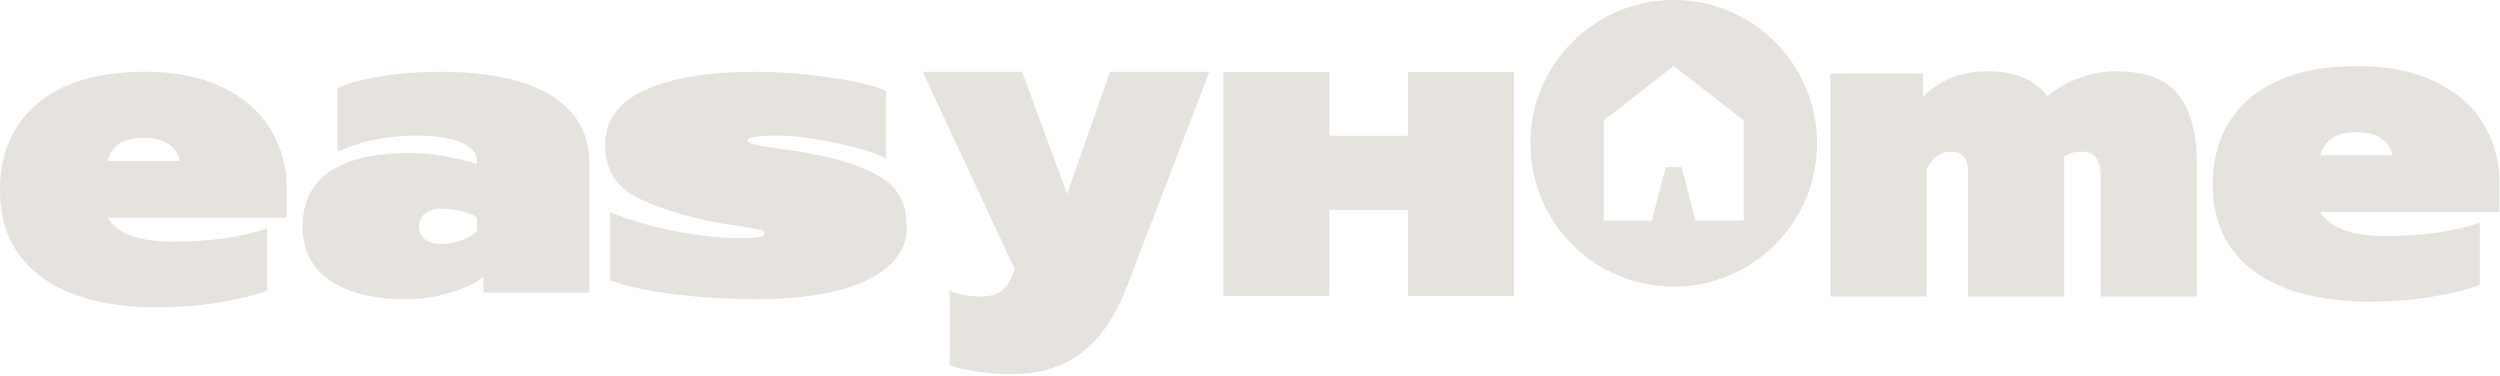 <svg width="246" height="37" viewBox="0 0 246 37" fill="none" xmlns="http://www.w3.org/2000/svg">
<path d="M15.489 30.24C10.607 30.24 6.796 29.241 4.058 27.241C1.353 25.241 0 22.409 0 18.742C0 15.137 1.221 12.289 3.662 10.199C6.136 8.108 9.683 7.063 14.302 7.063C17.238 7.063 19.745 7.563 21.824 8.563C23.935 9.562 25.519 10.926 26.575 12.653C27.663 14.38 28.208 16.319 28.208 18.47V21.424H10.59C11.547 22.999 13.708 23.787 17.073 23.787C18.624 23.787 20.24 23.681 21.923 23.469C23.638 23.227 25.09 22.893 26.278 22.469V28.604C24.958 29.089 23.325 29.483 21.378 29.786C19.465 30.089 17.502 30.24 15.489 30.24ZM17.716 15.834C17.32 14.319 16.116 13.562 14.104 13.562C12.157 13.562 10.986 14.319 10.59 15.834H17.716Z" fill="#E6E2DD"/>
<path d="M39.901 29.441C36.821 29.441 34.364 28.841 32.529 27.642C30.695 26.413 29.777 24.629 29.777 22.289C29.777 19.919 30.662 18.12 32.431 16.892C34.233 15.663 36.887 15.049 40.392 15.049C41.441 15.049 42.587 15.166 43.832 15.4C45.077 15.605 46.109 15.853 46.928 16.146V15.795C46.928 15.034 46.388 14.435 45.306 13.996C44.225 13.557 42.8 13.338 41.031 13.338C38.181 13.338 35.576 13.864 33.217 14.917V8.643C34.298 8.175 35.724 7.794 37.493 7.502C39.262 7.209 41.211 7.063 43.341 7.063C48.058 7.063 51.678 7.838 54.201 9.389C56.724 10.939 57.985 13.133 57.985 15.97V28.783H47.567V27.247C46.813 27.861 45.732 28.373 44.324 28.783C42.947 29.222 41.473 29.441 39.901 29.441ZM43.439 24C44.127 24 44.782 23.883 45.405 23.649C46.06 23.415 46.568 23.123 46.928 22.771V21.367C45.847 20.812 44.684 20.534 43.439 20.534C42.751 20.534 42.21 20.695 41.817 21.016C41.424 21.338 41.227 21.762 41.227 22.289C41.227 22.786 41.408 23.196 41.768 23.517C42.161 23.839 42.718 24 43.439 24Z" fill="#E6E2DD"/>
<path d="M74.207 29.441C71.704 29.441 69.102 29.28 66.4 28.958C63.738 28.637 61.612 28.169 60.023 27.554V20.885C61.691 21.587 63.738 22.186 66.162 22.684C68.585 23.181 70.751 23.43 72.658 23.43C73.572 23.43 74.227 23.401 74.625 23.342C75.022 23.284 75.221 23.152 75.221 22.947C75.221 22.801 75.042 22.684 74.684 22.596C74.327 22.508 73.85 22.421 73.254 22.333C71.823 22.128 70.552 21.909 69.439 21.675C65.824 20.855 63.261 19.919 61.751 18.866C60.281 17.784 59.546 16.263 59.546 14.303C59.546 11.846 60.857 10.032 63.48 8.862C66.102 7.663 69.718 7.063 74.327 7.063C76.472 7.063 78.836 7.239 81.419 7.59C84.041 7.941 85.969 8.394 87.2 8.95V15.619C86.008 15.005 84.32 14.479 82.134 14.04C79.949 13.572 78.002 13.338 76.293 13.338C75.499 13.338 74.843 13.382 74.327 13.469C73.81 13.557 73.552 13.674 73.552 13.82C73.552 13.967 73.77 14.098 74.207 14.215C74.644 14.332 75.34 14.449 76.293 14.566C78.161 14.829 79.214 14.99 79.452 15.049C82.075 15.546 84.081 16.131 85.472 16.804C86.902 17.448 87.876 18.208 88.392 19.086C88.948 19.963 89.227 21.075 89.227 22.421C89.227 24.556 87.935 26.267 85.353 27.554C82.77 28.812 79.055 29.441 74.207 29.441Z" fill="#E6E2DD"/>
<path d="M99.487 36.813C98.415 36.813 97.27 36.725 96.053 36.549C94.865 36.374 93.996 36.154 93.445 35.891V28.607C94.343 28.988 95.372 29.178 96.531 29.178C97.371 29.178 98.023 29.002 98.487 28.651C98.98 28.3 99.356 27.774 99.617 27.072L99.834 26.457L90.794 7.063H100.573L105.006 19.086L109.222 7.063H119.002L110.917 28.125C109.787 31.079 108.31 33.258 106.484 34.663C104.688 36.096 102.355 36.813 99.487 36.813Z" fill="#E6E2DD"/>
<path d="M120.571 7.176H120.471V7.276V28.913V29.014H120.571H130.609H130.709V28.913V20.554H138.641V28.913V29.014H138.741H148.779H148.879V28.913V7.276V7.176H148.779H138.741H138.641V7.276V13.458H130.709V7.276V7.176H130.609H120.571Z" fill="#E6E2DD" stroke="#E6E2DD" stroke-width="0.2"/>
<path d="M180.122 7.234H189.221V9.516C190.891 7.85 192.986 7.017 195.506 7.017C197.001 7.017 198.202 7.229 199.111 7.653C200.048 8.047 200.84 8.653 201.484 9.471C202.363 8.713 203.389 8.122 204.561 7.698C205.733 7.244 206.949 7.017 208.209 7.017C211.11 7.017 213.162 7.789 214.363 9.334C215.565 10.88 216.165 13.106 216.165 16.015V29.173H206.715V17.515C206.715 16.636 206.568 15.985 206.275 15.56C206.012 15.136 205.513 14.924 204.781 14.924C204.165 14.924 203.609 15.076 203.111 15.379V29.173H193.66V17.015C193.66 16.318 193.528 15.803 193.265 15.47C193.001 15.106 192.561 14.924 191.946 14.924C190.95 14.924 190.158 15.5 189.572 16.651V29.173H180.122V7.234Z" fill="#E6E2DD"/>
<path d="M233.222 29.685C228.339 29.685 224.529 28.685 221.79 26.686C219.085 24.686 217.732 21.853 217.732 18.187C217.732 14.582 218.953 11.734 221.394 9.644C223.869 7.553 227.415 6.508 232.034 6.508C234.97 6.508 237.478 7.008 239.556 8.008C241.668 9.007 243.251 10.371 244.307 12.098C245.396 13.825 245.94 15.764 245.94 17.915V20.869H228.323C229.279 22.444 231.44 23.232 234.805 23.232C236.356 23.232 237.973 23.126 239.655 22.914C241.371 22.671 242.822 22.338 244.01 21.914V28.049C242.69 28.534 241.057 28.928 239.111 29.231C237.197 29.534 235.234 29.685 233.222 29.685ZM235.449 15.279C235.053 13.764 233.849 13.007 231.836 13.007C229.89 13.007 228.719 13.764 228.323 15.279H235.449Z" fill="#E6E2DD"/>
<path d="M164.693 0C156.903 0 150.589 6.314 150.589 14.104C150.589 21.893 156.903 28.208 164.693 28.208C172.482 28.208 178.797 21.893 178.797 14.104C178.797 6.314 172.482 0 164.693 0ZM164.693 6.499L171.579 11.852V21.708H166.841L165.476 16.454H163.909L162.544 21.708H157.806V11.852L164.693 6.499Z" fill="#E6E2DD"/>
</svg>
